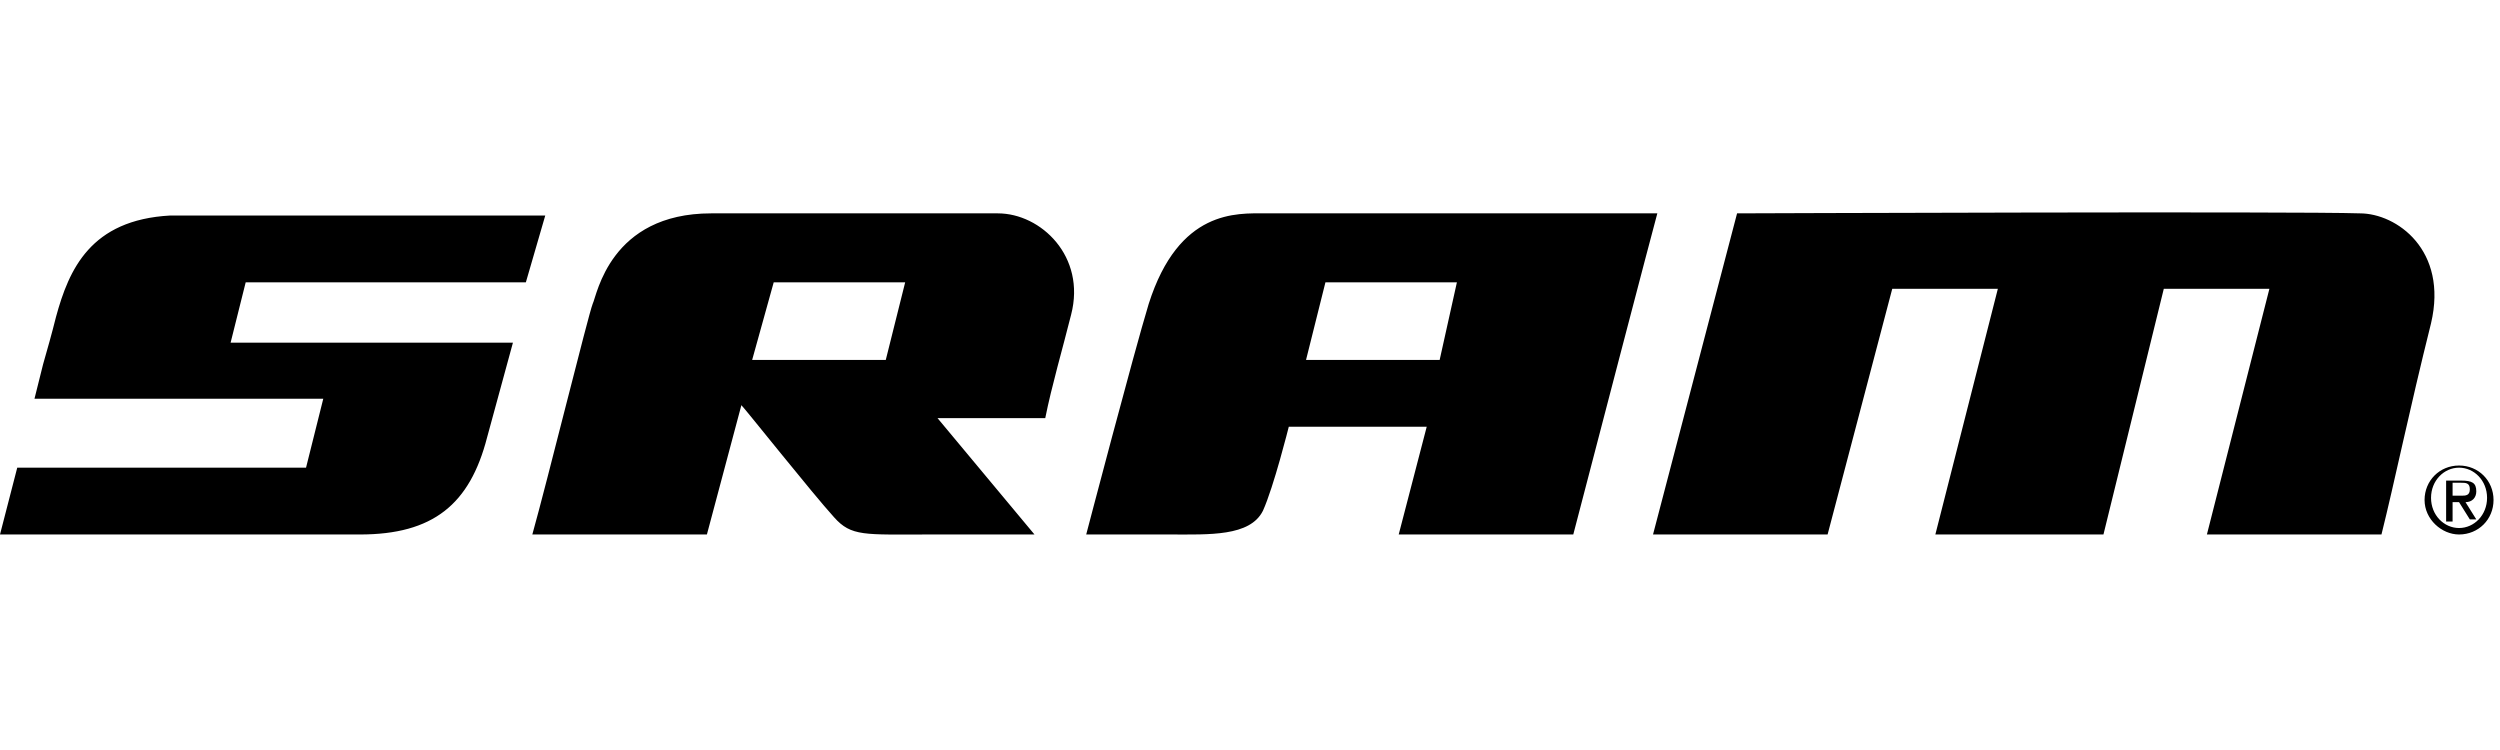 <?xml version="1.0" encoding="utf-8"?><svg xmlns="http://www.w3.org/2000/svg" width="100" height="30" viewBox="0 0 116 15"><path d="M113.8 13.1v-.6h.4c.2 0 .4 0 .4.3s-.2.3-.4.3h-.4zm0 .3h.3l.5.8h.3l-.5-.8c.3 0 .5-.2.5-.5 0-.4-.2-.5-.7-.5h-.7v1.9h.3v-.9zm.3 1.5c.9 0 1.6-.7 1.6-1.6 0-.9-.7-1.6-1.6-1.6s-1.6.7-1.6 1.6.8 1.6 1.6 1.6zm-1.3-1.7c0-.8.6-1.4 1.3-1.4.7 0 1.3.6 1.3 1.4 0 .8-.6 1.4-1.3 1.4s-1.3-.6-1.3-1.4zm-10.4 1.7l2.9-11.4h-4.9l-2.8 11.4h-7.8l2.9-11.4h-4.9l-3 11.4h-8.1L80.6 0s26.1-.1 28.9 0c1.7 0 4.1 1.7 3.3 5.1-1 4-1.7 7.4-2.3 9.8h-8.1zM66.8 6.8h-6.2l.9-3.6h6.1l-.8 3.6zM58.7 0c-1.3 0-4-.2-5.4 4.2-.7 2.3-2.9 10.7-2.9 10.7h3.9c1.8 0 3.7.1 4.3-1.1.5-1.1 1.2-3.9 1.2-3.9h6.4l-1.3 5H73C76.7.7 76.9 0 76.9 0H58.7zM11.4 3.2L10.7 6h13.1l-1.2 4.4c-.8 3.1-2.5 4.5-5.9 4.5H0l.8-3.1h13.4l.8-3.2H1.6L2 7c.2-.7.4-1.4.6-2.2C3.2 2.6 4.2.3 7.9.1h17.4l-.9 3.1h-13zm29.7 3.6h-6.2l1-3.6H42l-.9 3.6zM46.3 0H33c-4.7 0-5.3 3.8-5.5 4.2-.2.5-2.1 8.2-2.8 10.7h8.1l1.6-6c.2.2 3.3 4.1 4.3 5.2.8.9 1.4.8 4.4.8H48l-4.5-5.4h5c.3-1.5.8-3.2 1.2-4.8C50.4 2 48.3 0 46.3 0z"/></svg>